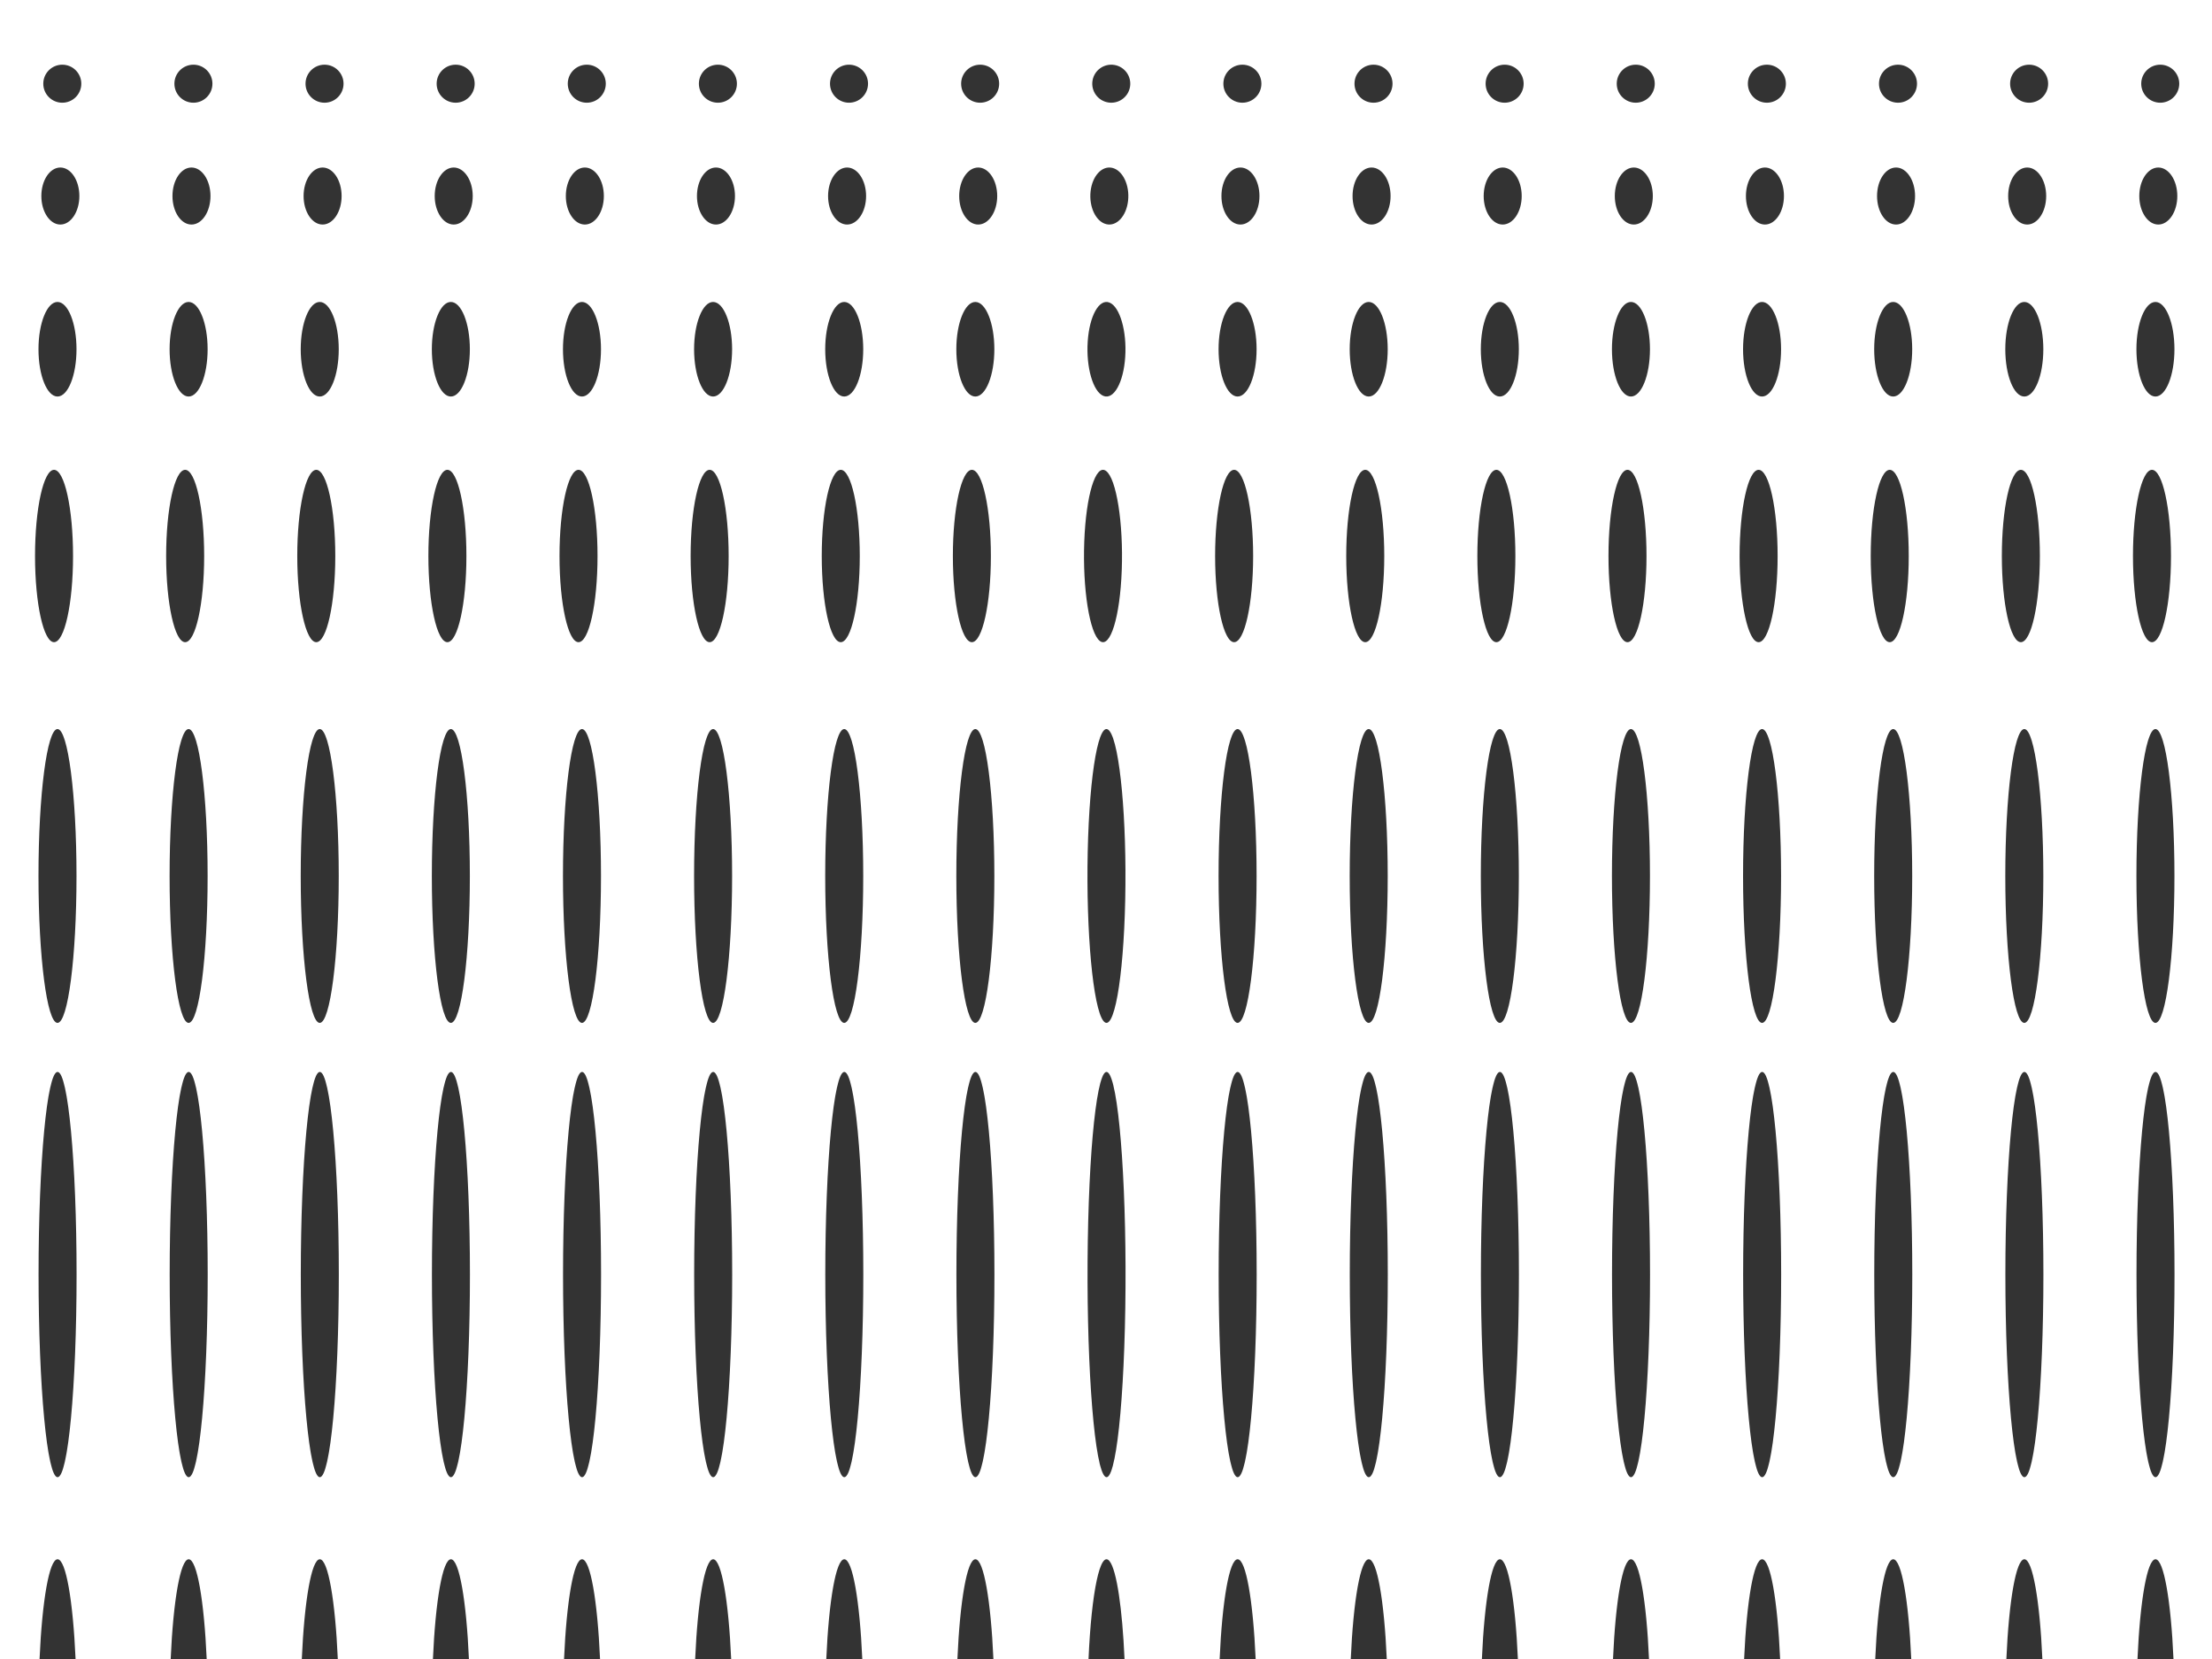 <?xml version="1.0" encoding="utf-8"?>
<!-- Generator: Adobe Illustrator 14.0.0, SVG Export Plug-In . SVG Version: 6.00 Build 43363)  -->
<!DOCTYPE svg PUBLIC "-//W3C//DTD SVG 1.1//EN" "http://www.w3.org/Graphics/SVG/1.1/DTD/svg11.dtd">
<svg version="1.1" id="Layer_1" xmlns="http://www.w3.org/2000/svg" xmlns:xlink="http://www.w3.org/1999/xlink" x="0px" y="0px"
	 width="640px" height="480px" viewBox="0 0 640 480" style="enable-background:new 0 0 640 480;" xml:space="preserve">
<rect x="0" y="0" width="640" height="480" fill="#333333" stroke="none"/>
<style type="text/css">
<![CDATA[
	.st0{fill:#FFFFFF;}
]]>
</style>
<path class="st0" d="M0,0v480h11.448c0.735-16.774,2.789-28.857,5.208-28.857s4.473,12.083,5.208,28.857h27.521
	c0.735-16.774,2.789-28.857,5.208-28.857s4.473,12.083,5.208,28.857h27.521c0.735-16.774,2.789-28.857,5.208-28.857
	s4.473,12.083,5.208,28.857h27.521c0.735-16.774,2.789-28.857,5.208-28.857s4.473,12.083,5.208,28.857h27.521
	c0.735-16.774,2.789-28.857,5.208-28.857s4.473,12.083,5.208,28.857h27.521c0.735-16.774,2.789-28.857,5.208-28.857
	s4.473,12.083,5.208,28.857h27.521c0.735-16.774,2.789-28.857,5.208-28.857s4.473,12.083,5.208,28.857h27.521
	c0.735-16.774,2.789-28.857,5.208-28.857s4.473,12.083,5.208,28.857h27.521c0.848-19.381,3.41-31.733,6.106-28.281
	c2.07,2.649,3.678,13.925,4.311,28.281h27.521c0.735-16.774,2.789-28.857,5.208-28.857s4.473,12.083,5.208,28.857h27.521
	c0.735-16.774,2.789-28.857,5.208-28.857s4.473,12.083,5.208,28.857h27.521c0.735-16.774,2.789-28.857,5.208-28.857
	s4.473,12.083,5.208,28.857h27.521c0.735-16.774,2.789-28.857,5.208-28.857s4.473,12.083,5.208,28.857h27.521
	c0.735-16.774,2.789-28.857,5.208-28.857s4.473,12.083,5.208,28.857h27.521c0.735-16.774,2.789-28.857,5.208-28.857
	s4.473,12.083,5.208,28.857h27.521c0.735-16.774,2.789-28.857,5.208-28.857s4.473,12.083,5.208,28.857h27.521
	c0.735-16.774,2.789-28.857,5.208-28.857s4.473,12.083,5.208,28.857H640V0H0z M314.708,98.812
	c0.496-7.453,3.328-12.496,6.324-11.262s5.023,8.278,4.527,15.73s-3.328,12.494-6.324,11.261S314.212,106.264,314.708,98.812z
	 M15.634,135.936c3.037,0,5.5,11.166,5.5,24.933s-2.463,24.933-5.5,24.933s-5.5-11.166-5.5-24.933S12.597,135.936,15.634,135.936z
	 M11.134,101.047c0-7.555,2.463-13.681,5.5-13.681s5.5,6.126,5.5,13.681c0,7.554-2.463,13.68-5.5,13.68
	S11.134,108.601,11.134,101.047z M16.634,210.937c3.037,0,5.5,19.038,5.5,42.507c0,23.473-2.463,42.512-5.5,42.512
	s-5.5-19.039-5.5-42.512C11.134,229.975,13.597,210.937,16.634,210.937z M16.656,427.4c-3.037,0-5.5-26.259-5.5-58.631
	c0-32.369,2.463-58.627,5.5-58.627s5.5,26.258,5.5,58.627C22.156,401.142,19.693,427.4,16.656,427.4z M17.463,64.967
	c-3.037,0-5.5-3.695-5.5-8.25c0-4.557,2.463-8.25,5.5-8.25s5.5,3.693,5.5,8.25C22.963,61.271,20.5,64.967,17.463,64.967z
	 M18.023,29.718c-3.037,0-5.5-2.463-5.5-5.5s2.463-5.5,5.5-5.5s5.5,2.463,5.5,5.5S21.061,29.718,18.023,29.718z M53.571,135.936
	c3.037,0,5.5,11.166,5.5,24.933s-2.463,24.933-5.5,24.933s-5.5-11.166-5.5-24.933S50.534,135.936,53.571,135.936z M49.071,101.047
	c0-7.555,2.463-13.681,5.5-13.681s5.5,6.126,5.5,13.681c0,7.554-2.463,13.68-5.5,13.68S49.071,108.601,49.071,101.047z
	 M54.571,210.937c3.037,0,5.5,19.038,5.5,42.507c0,23.473-2.463,42.512-5.5,42.512s-5.5-19.039-5.5-42.512
	C49.071,229.975,51.534,210.937,54.571,210.937z M54.594,427.4c-3.037,0-5.5-26.259-5.5-58.631c0-32.369,2.463-58.627,5.5-58.627
	s5.5,26.258,5.5,58.627C60.094,401.142,57.631,427.4,54.594,427.4z M55.4,64.967c-3.037,0-5.5-3.695-5.5-8.25
	c0-4.557,2.463-8.25,5.5-8.25s5.5,3.693,5.5,8.25C60.9,61.271,58.438,64.967,55.4,64.967z M55.961,29.718
	c-3.037,0-5.5-2.463-5.5-5.5s2.463-5.5,5.5-5.5s5.5,2.463,5.5,5.5S58.998,29.718,55.961,29.718z M91.509,135.936
	c3.037,0,5.5,11.166,5.5,24.933s-2.463,24.933-5.5,24.933s-5.5-11.166-5.5-24.933S88.472,135.936,91.509,135.936z M87.009,101.047
	c0-7.555,2.463-13.681,5.5-13.681s5.5,6.126,5.5,13.681c0,7.554-2.463,13.68-5.5,13.68S87.009,108.601,87.009,101.047z
	 M92.509,210.937c3.037,0,5.5,19.038,5.5,42.507c0,23.473-2.463,42.512-5.5,42.512s-5.5-19.039-5.5-42.512
	C87.009,229.975,89.472,210.937,92.509,210.937z M92.531,427.4c-3.037,0-5.5-26.259-5.5-58.631c0-32.369,2.463-58.627,5.5-58.627
	s5.5,26.258,5.5,58.627C98.031,401.142,95.568,427.4,92.531,427.4z M93.338,64.967c-3.037,0-5.5-3.695-5.5-8.25
	c0-4.557,2.463-8.25,5.5-8.25s5.5,3.693,5.5,8.25C98.838,61.271,96.375,64.967,93.338,64.967z M93.898,29.718
	c-3.037,0-5.5-2.463-5.5-5.5s2.463-5.5,5.5-5.5s5.5,2.463,5.5,5.5S96.936,29.718,93.898,29.718z M129.446,135.936
	c3.037,0,5.5,11.166,5.5,24.933s-2.463,24.933-5.5,24.933s-5.5-11.166-5.5-24.933S126.409,135.936,129.446,135.936z
	 M124.946,101.047c0-7.555,2.463-13.681,5.5-13.681s5.5,6.126,5.5,13.681c0,7.554-2.463,13.68-5.5,13.68
	S124.946,108.601,124.946,101.047z M130.446,210.937c3.037,0,5.5,19.038,5.5,42.507c0,23.473-2.463,42.512-5.5,42.512
	s-5.5-19.039-5.5-42.512C124.946,229.975,127.409,210.937,130.446,210.937z M130.469,427.4c-3.037,0-5.5-26.259-5.5-58.631
	c0-32.369,2.463-58.627,5.5-58.627s5.5,26.258,5.5,58.627C135.969,401.142,133.506,427.4,130.469,427.4z M131.275,64.967
	c-3.037,0-5.5-3.695-5.5-8.25c0-4.557,2.463-8.25,5.5-8.25s5.5,3.693,5.5,8.25C136.775,61.271,134.312,64.967,131.275,64.967z
	 M131.836,29.718c-3.037,0-5.5-2.463-5.5-5.5s2.463-5.5,5.5-5.5s5.5,2.463,5.5,5.5S134.873,29.718,131.836,29.718z M167.384,135.936
	c3.037,0,5.5,11.166,5.5,24.933s-2.463,24.933-5.5,24.933s-5.5-11.166-5.5-24.933S164.347,135.936,167.384,135.936z
	 M162.884,101.047c0-7.555,2.463-13.681,5.5-13.681s5.5,6.126,5.5,13.681c0,7.554-2.463,13.68-5.5,13.68
	S162.884,108.601,162.884,101.047z M168.384,210.937c3.037,0,5.5,19.038,5.5,42.507c0,23.473-2.463,42.512-5.5,42.512
	s-5.5-19.039-5.5-42.512C162.884,229.975,165.347,210.937,168.384,210.937z M168.406,427.4c-3.037,0-5.5-26.259-5.5-58.631
	c0-32.369,2.463-58.627,5.5-58.627s5.5,26.258,5.5,58.627C173.906,401.142,171.443,427.4,168.406,427.4z M169.213,64.967
	c-3.037,0-5.5-3.695-5.5-8.25c0-4.557,2.463-8.25,5.5-8.25s5.5,3.693,5.5,8.25C174.713,61.271,172.25,64.967,169.213,64.967z
	 M169.773,29.718c-3.037,0-5.5-2.463-5.5-5.5s2.463-5.5,5.5-5.5s5.5,2.463,5.5,5.5S172.811,29.718,169.773,29.718z M205.321,135.936
	c3.037,0,5.5,11.166,5.5,24.933s-2.463,24.933-5.5,24.933s-5.5-11.166-5.5-24.933S202.284,135.936,205.321,135.936z
	 M200.821,101.047c0-7.555,2.463-13.681,5.5-13.681s5.5,6.126,5.5,13.681c0,7.554-2.463,13.68-5.5,13.68
	S200.821,108.601,200.821,101.047z M206.321,210.937c3.037,0,5.5,19.038,5.5,42.507c0,23.473-2.463,42.512-5.5,42.512
	s-5.5-19.039-5.5-42.512C200.821,229.975,203.284,210.937,206.321,210.937z M206.344,427.4c-3.037,0-5.5-26.259-5.5-58.631
	c0-32.369,2.463-58.627,5.5-58.627s5.5,26.258,5.5,58.627C211.844,401.142,209.381,427.4,206.344,427.4z M207.15,64.967
	c-3.037,0-5.5-3.695-5.5-8.25c0-4.557,2.463-8.25,5.5-8.25s5.5,3.693,5.5,8.25C212.65,61.271,210.188,64.967,207.15,64.967z
	 M207.711,29.718c-3.037,0-5.5-2.463-5.5-5.5s2.463-5.5,5.5-5.5s5.5,2.463,5.5,5.5S210.748,29.718,207.711,29.718z M243.259,135.936
	c3.037,0,5.5,11.166,5.5,24.933s-2.463,24.933-5.5,24.933s-5.5-11.166-5.5-24.933S240.222,135.936,243.259,135.936z
	 M238.759,101.047c0-7.555,2.463-13.681,5.5-13.681s5.5,6.126,5.5,13.681c0,7.554-2.463,13.68-5.5,13.68
	S238.759,108.601,238.759,101.047z M244.259,210.937c3.037,0,5.5,19.038,5.5,42.507c0,23.473-2.463,42.512-5.5,42.512
	s-5.5-19.039-5.5-42.512C238.759,229.975,241.222,210.937,244.259,210.937z M244.281,427.4c-3.037,0-5.5-26.259-5.5-58.631
	c0-32.369,2.463-58.627,5.5-58.627s5.5,26.258,5.5,58.627C249.781,401.142,247.318,427.4,244.281,427.4z M245.088,64.967
	c-3.037,0-5.5-3.695-5.5-8.25c0-4.557,2.463-8.25,5.5-8.25s5.5,3.693,5.5,8.25C250.588,61.271,248.125,64.967,245.088,64.967z
	 M245.648,29.718c-3.037,0-5.5-2.463-5.5-5.5s2.463-5.5,5.5-5.5s5.5,2.463,5.5,5.5S248.686,29.718,245.648,29.718z M281.196,135.936
	c3.037,0,5.5,11.166,5.5,24.933s-2.463,24.933-5.5,24.933s-5.5-11.166-5.5-24.933S278.159,135.936,281.196,135.936z
	 M276.696,101.047c0-7.555,2.463-13.681,5.5-13.681s5.5,6.126,5.5,13.681c0,7.554-2.463,13.68-5.5,13.68
	S276.696,108.601,276.696,101.047z M282.196,210.937c3.037,0,5.5,19.038,5.5,42.507c0,23.473-2.463,42.512-5.5,42.512
	s-5.5-19.039-5.5-42.512C276.696,229.975,279.159,210.937,282.196,210.937z M282.219,427.4c-3.037,0-5.5-26.259-5.5-58.631
	c0-32.369,2.463-58.627,5.5-58.627s5.5,26.258,5.5,58.627C287.719,401.142,285.256,427.4,282.219,427.4z M283.025,64.967
	c-3.037,0-5.5-3.695-5.5-8.25c0-4.557,2.463-8.25,5.5-8.25s5.5,3.693,5.5,8.25C288.525,61.271,286.062,64.967,283.025,64.967z
	 M283.586,29.718c-3.037,0-5.5-2.463-5.5-5.5s2.463-5.5,5.5-5.5s5.5,2.463,5.5,5.5S286.623,29.718,283.586,29.718z M313.708,156.796
	c0.496-13.581,3.328-22.772,6.324-20.522c2.996,2.248,5.023,15.086,4.527,28.668c-0.496,13.58-3.328,22.771-6.324,20.521
	C315.239,183.215,313.212,170.377,313.708,156.796z M314.708,246.501c0.496-23.153,3.328-38.824,6.324-34.988
	c2.996,3.833,5.023,25.72,4.527,48.878c-0.496,23.152-3.328,38.82-6.324,34.986C316.239,291.545,314.212,269.658,314.708,246.501z
	 M325.582,378.35c-0.496,31.934-3.328,53.543-6.324,48.254c-2.996-5.284-5.023-35.472-4.527-67.41
	c0.496-31.932,3.328-53.546,6.324-48.256C324.051,316.226,326.078,346.41,325.582,378.35z M326.389,58.064
	c-0.496,4.494-3.328,7.535-6.324,6.791s-5.023-4.992-4.527-9.486s3.328-7.535,6.324-6.791S326.885,53.57,326.389,58.064z
	 M326.949,25.116c-0.496,2.996-3.328,5.023-6.324,4.527s-5.023-3.328-4.527-6.324s3.328-5.023,6.324-4.527
	S327.445,22.12,326.949,25.116z M357.071,135.936c3.037,0,5.5,11.166,5.5,24.933s-2.463,24.933-5.5,24.933s-5.5-11.166-5.5-24.933
	S354.034,135.936,357.071,135.936z M352.571,101.047c0-7.555,2.463-13.681,5.5-13.681s5.5,6.126,5.5,13.681
	c0,7.554-2.463,13.68-5.5,13.68S352.571,108.601,352.571,101.047z M358.071,210.937c3.037,0,5.5,19.038,5.5,42.507
	c0,23.473-2.463,42.512-5.5,42.512s-5.5-19.039-5.5-42.512C352.571,229.975,355.034,210.937,358.071,210.937z M358.094,427.4
	c-3.037,0-5.5-26.259-5.5-58.631c0-32.369,2.463-58.627,5.5-58.627s5.5,26.258,5.5,58.627
	C363.594,401.142,361.131,427.4,358.094,427.4z M358.9,64.967c-3.037,0-5.5-3.695-5.5-8.25c0-4.557,2.463-8.25,5.5-8.25
	s5.5,3.693,5.5,8.25C364.4,61.271,361.938,64.967,358.9,64.967z M359.461,29.718c-3.037,0-5.5-2.463-5.5-5.5s2.463-5.5,5.5-5.5
	s5.5,2.463,5.5,5.5S362.498,29.718,359.461,29.718z M395.009,135.936c3.037,0,5.5,11.166,5.5,24.933s-2.463,24.933-5.5,24.933
	s-5.5-11.166-5.5-24.933S391.972,135.936,395.009,135.936z M390.509,101.047c0-7.555,2.463-13.681,5.5-13.681s5.5,6.126,5.5,13.681
	c0,7.554-2.463,13.68-5.5,13.68S390.509,108.601,390.509,101.047z M396.009,210.937c3.037,0,5.5,19.038,5.5,42.507
	c0,23.473-2.463,42.512-5.5,42.512s-5.5-19.039-5.5-42.512C390.509,229.975,392.972,210.937,396.009,210.937z M396.031,427.4
	c-3.037,0-5.5-26.259-5.5-58.631c0-32.369,2.463-58.627,5.5-58.627s5.5,26.258,5.5,58.627
	C401.531,401.142,399.068,427.4,396.031,427.4z M396.838,64.967c-3.037,0-5.5-3.695-5.5-8.25c0-4.557,2.463-8.25,5.5-8.25
	s5.5,3.693,5.5,8.25C402.338,61.271,399.875,64.967,396.838,64.967z M397.398,29.718c-3.037,0-5.5-2.463-5.5-5.5s2.463-5.5,5.5-5.5
	s5.5,2.463,5.5,5.5S400.436,29.718,397.398,29.718z M432.946,135.936c3.037,0,5.5,11.166,5.5,24.933s-2.463,24.933-5.5,24.933
	s-5.5-11.166-5.5-24.933S429.909,135.936,432.946,135.936z M428.446,101.047c0-7.555,2.463-13.681,5.5-13.681s5.5,6.126,5.5,13.681
	c0,7.554-2.463,13.68-5.5,13.68S428.446,108.601,428.446,101.047z M433.946,210.937c3.037,0,5.5,19.038,5.5,42.507
	c0,23.473-2.463,42.512-5.5,42.512s-5.5-19.039-5.5-42.512C428.446,229.975,430.909,210.937,433.946,210.937z M433.969,427.4
	c-3.037,0-5.5-26.259-5.5-58.631c0-32.369,2.463-58.627,5.5-58.627s5.5,26.258,5.5,58.627
	C439.469,401.142,437.006,427.4,433.969,427.4z M434.775,64.967c-3.037,0-5.5-3.695-5.5-8.25c0-4.557,2.463-8.25,5.5-8.25
	s5.5,3.693,5.5,8.25C440.275,61.271,437.812,64.967,434.775,64.967z M435.336,29.718c-3.037,0-5.5-2.463-5.5-5.5s2.463-5.5,5.5-5.5
	s5.5,2.463,5.5,5.5S438.373,29.718,435.336,29.718z M470.884,135.936c3.037,0,5.5,11.166,5.5,24.933s-2.463,24.933-5.5,24.933
	s-5.5-11.166-5.5-24.933S467.847,135.936,470.884,135.936z M466.384,101.047c0-7.555,2.463-13.681,5.5-13.681s5.5,6.126,5.5,13.681
	c0,7.554-2.463,13.68-5.5,13.68S466.384,108.601,466.384,101.047z M471.884,210.937c3.037,0,5.5,19.038,5.5,42.507
	c0,23.473-2.463,42.512-5.5,42.512s-5.5-19.039-5.5-42.512C466.384,229.975,468.847,210.937,471.884,210.937z M471.906,427.4
	c-3.037,0-5.5-26.259-5.5-58.631c0-32.369,2.463-58.627,5.5-58.627s5.5,26.258,5.5,58.627
	C477.406,401.142,474.943,427.4,471.906,427.4z M472.713,64.967c-3.037,0-5.5-3.695-5.5-8.25c0-4.557,2.463-8.25,5.5-8.25
	s5.5,3.693,5.5,8.25C478.213,61.271,475.75,64.967,472.713,64.967z M473.273,29.718c-3.037,0-5.5-2.463-5.5-5.5s2.463-5.5,5.5-5.5
	s5.5,2.463,5.5,5.5S476.311,29.718,473.273,29.718z M508.821,135.936c3.037,0,5.5,11.166,5.5,24.933s-2.463,24.933-5.5,24.933
	s-5.5-11.166-5.5-24.933S505.784,135.936,508.821,135.936z M504.321,101.047c0-7.555,2.463-13.681,5.5-13.681s5.5,6.126,5.5,13.681
	c0,7.554-2.463,13.68-5.5,13.68S504.321,108.601,504.321,101.047z M509.821,210.937c3.037,0,5.5,19.038,5.5,42.507
	c0,23.473-2.463,42.512-5.5,42.512s-5.5-19.039-5.5-42.512C504.321,229.975,506.784,210.937,509.821,210.937z M509.844,427.4
	c-3.037,0-5.5-26.259-5.5-58.631c0-32.369,2.463-58.627,5.5-58.627s5.5,26.258,5.5,58.627
	C515.344,401.142,512.881,427.4,509.844,427.4z M510.65,64.967c-3.037,0-5.5-3.695-5.5-8.25c0-4.557,2.463-8.25,5.5-8.25
	s5.5,3.693,5.5,8.25C516.15,61.271,513.688,64.967,510.65,64.967z M511.211,29.718c-3.037,0-5.5-2.463-5.5-5.5s2.463-5.5,5.5-5.5
	s5.5,2.463,5.5,5.5S514.248,29.718,511.211,29.718z M546.759,135.936c3.037,0,5.5,11.166,5.5,24.933s-2.463,24.933-5.5,24.933
	s-5.5-11.166-5.5-24.933S543.722,135.936,546.759,135.936z M542.259,101.047c0-7.555,2.463-13.681,5.5-13.681s5.5,6.126,5.5,13.681
	c0,7.554-2.463,13.68-5.5,13.68S542.259,108.601,542.259,101.047z M547.759,210.937c3.037,0,5.5,19.038,5.5,42.507
	c0,23.473-2.463,42.512-5.5,42.512s-5.5-19.039-5.5-42.512C542.259,229.975,544.722,210.937,547.759,210.937z M547.781,427.4
	c-3.037,0-5.5-26.259-5.5-58.631c0-32.369,2.463-58.627,5.5-58.627s5.5,26.258,5.5,58.627
	C553.281,401.142,550.818,427.4,547.781,427.4z M548.588,64.967c-3.037,0-5.5-3.695-5.5-8.25c0-4.557,2.463-8.25,5.5-8.25
	s5.5,3.693,5.5,8.25C554.088,61.271,551.625,64.967,548.588,64.967z M549.148,29.718c-3.037,0-5.5-2.463-5.5-5.5s2.463-5.5,5.5-5.5
	s5.5,2.463,5.5,5.5S552.186,29.718,549.148,29.718z M584.696,135.936c3.037,0,5.5,11.166,5.5,24.933s-2.463,24.933-5.5,24.933
	s-5.5-11.166-5.5-24.933S581.659,135.936,584.696,135.936z M580.196,101.047c0-7.555,2.463-13.681,5.5-13.681s5.5,6.126,5.5,13.681
	c0,7.554-2.463,13.68-5.5,13.68S580.196,108.601,580.196,101.047z M585.696,210.937c3.037,0,5.5,19.038,5.5,42.507
	c0,23.473-2.463,42.512-5.5,42.512s-5.5-19.039-5.5-42.512C580.196,229.975,582.659,210.937,585.696,210.937z M585.719,427.4
	c-3.037,0-5.5-26.259-5.5-58.631c0-32.369,2.463-58.627,5.5-58.627s5.5,26.258,5.5,58.627
	C591.219,401.142,588.756,427.4,585.719,427.4z M586.525,64.967c-3.037,0-5.5-3.695-5.5-8.25c0-4.557,2.463-8.25,5.5-8.25
	s5.5,3.693,5.5,8.25C592.025,61.271,589.562,64.967,586.525,64.967z M587.086,29.718c-3.037,0-5.5-2.463-5.5-5.5s2.463-5.5,5.5-5.5
	s5.5,2.463,5.5,5.5S590.123,29.718,587.086,29.718z M622.634,135.936c3.037,0,5.5,11.166,5.5,24.933s-2.463,24.933-5.5,24.933
	s-5.5-11.166-5.5-24.933S619.597,135.936,622.634,135.936z M618.134,101.047c0-7.555,2.463-13.681,5.5-13.681s5.5,6.126,5.5,13.681
	c0,7.554-2.463,13.68-5.5,13.68S618.134,108.601,618.134,101.047z M623.634,210.937c3.037,0,5.5,19.038,5.5,42.507
	c0,23.473-2.463,42.512-5.5,42.512s-5.5-19.039-5.5-42.512C618.134,229.975,620.597,210.937,623.634,210.937z M623.656,427.4
	c-3.037,0-5.5-26.259-5.5-58.631c0-32.369,2.463-58.627,5.5-58.627s5.5,26.258,5.5,58.627
	C629.156,401.142,626.693,427.4,623.656,427.4z M624.463,64.967c-3.037,0-5.5-3.695-5.5-8.25c0-4.557,2.463-8.25,5.5-8.25
	s5.5,3.693,5.5,8.25C629.963,61.271,627.5,64.967,624.463,64.967z M625.023,29.718c-3.037,0-5.5-2.463-5.5-5.5s2.463-5.5,5.5-5.5
	s5.5,2.463,5.5,5.5S628.061,29.718,625.023,29.718z"/>
</svg>
